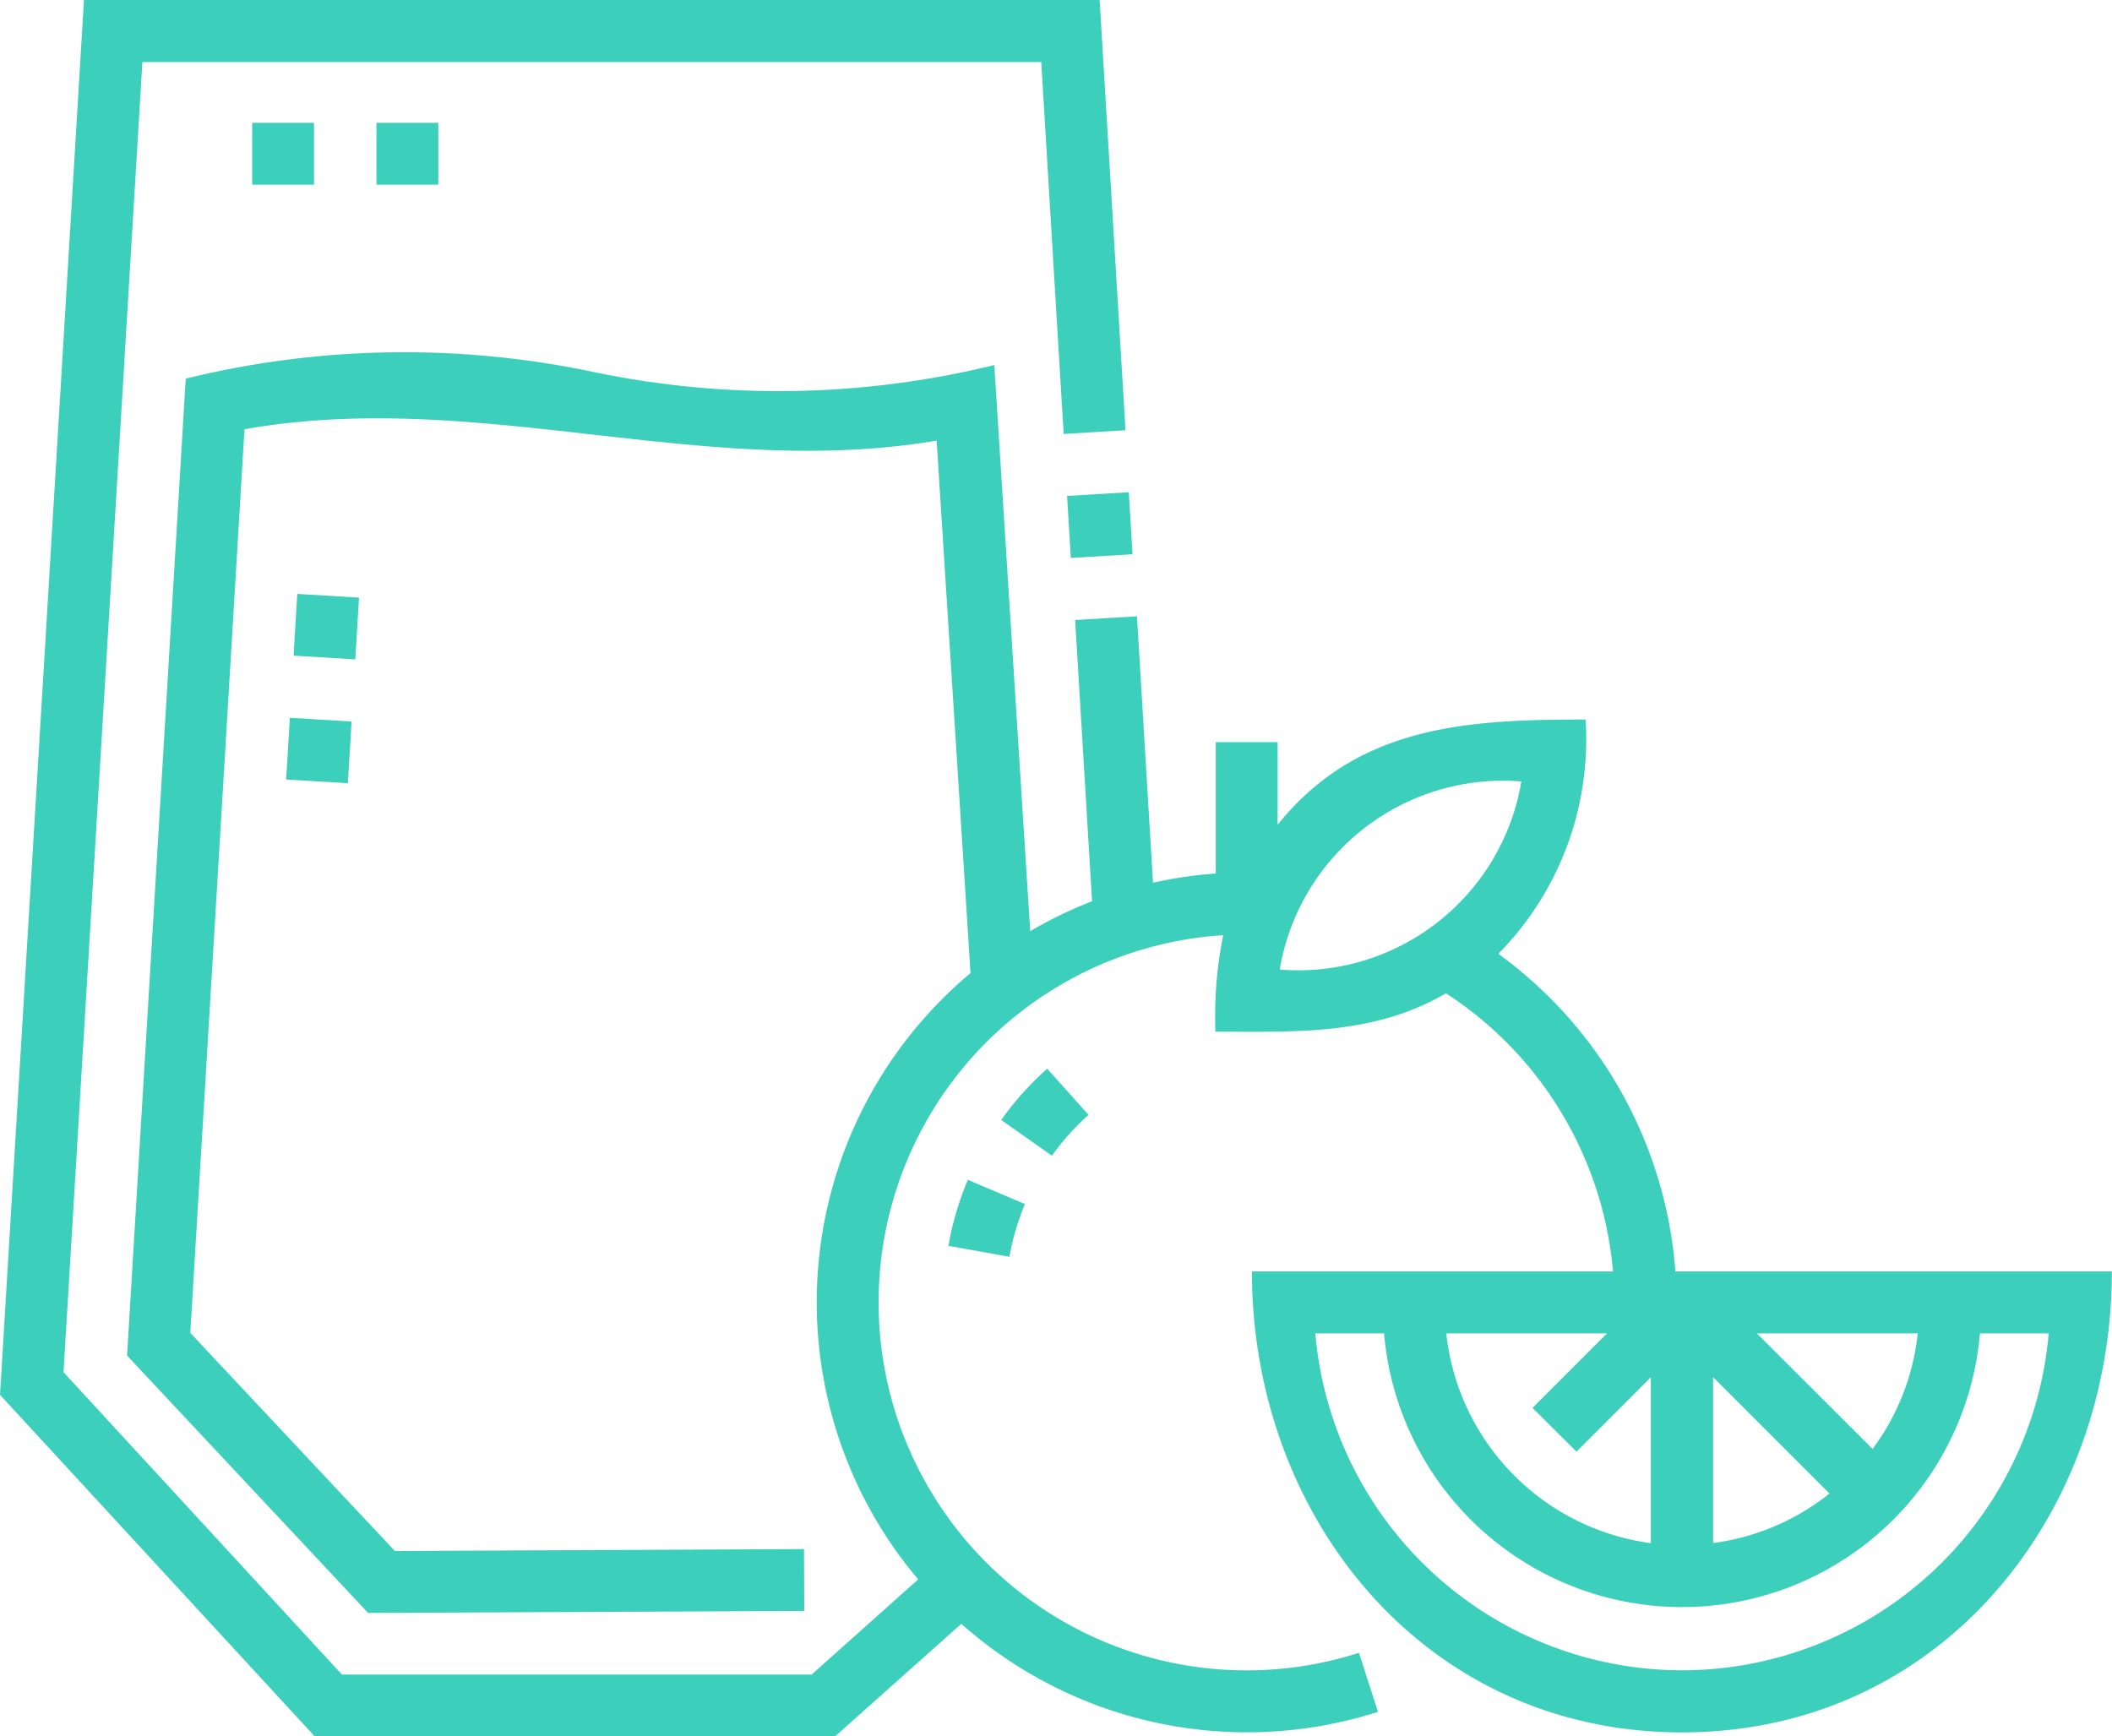<svg xmlns="http://www.w3.org/2000/svg" width="44.394" height="36.5" viewBox="0 0 44.394 36.5"><path d="M0,0H1.3V1.306H0Z" transform="matrix(0.998, -0.06, 0.06, 0.998, 22.43, 10.425)" fill="#3ccfbb"/><path d="M0,0H1.3V1.3H0Z" transform="matrix(0.06, -0.998, 0.998, 0.06, 6.015, 16.386)" fill="#3ccfbb"/><path d="M0,0H1.3V1.3H0Z" transform="matrix(0.06, -0.998, 0.998, 0.06, 6.171, 13.782)" fill="#3ccfbb"/><path d="M60.995,75.1h1.3v1.3h-1.3Z" transform="translate(-55.694 -72.518)" fill="#3ccfbb"/><path d="M91,75.1h1.3v1.3H91Z" transform="translate(-83.087 -72.518)" fill="#3ccfbb"/><path d="M229.4,332.179l1.283.23a5.188,5.188,0,0,1,.326-1.108l-1.2-.509A6.486,6.486,0,0,0,229.4,332.179Z" transform="translate(-209.465 -305.991)" fill="#3ccfbb"/><path d="M243.987,304.876l-.869-.971a6.4,6.4,0,0,0-.966,1.079l1.066.751A5.1,5.1,0,0,1,243.987,304.876Z" transform="translate(-221.106 -281.441)" fill="#3ccfbb"/><path d="M35.216,72.144a9.08,9.08,0,0,0-3.721-6.675,6.423,6.423,0,0,0,1.834-4.925c-2.464,0-4.786.113-6.474,2.213V61.02h-1.3v2.761a9,9,0,0,0-1.319.193l-.337-5.6-1.3.078.356,5.912a9,9,0,0,0-1.3.629l-.755-11.9a19.045,19.045,0,0,1-8.513.127,19.279,19.279,0,0,0-8.483.158L2.671,73.914l5.067,5.41,9.168-.042-.006-1.3-8.6.04-4.3-4.585L5.139,54.442c4.923-.869,9.62,1.074,14.549.239L20.4,65.874a9.023,9.023,0,0,0-1.1,12.745l-2.239,2H7.187L1.335,74.263,2.993,46.723H21.887l.471,7.818,1.3-.078-.544-9.044H1.765L.017,74.462,0,74.739l6.615,7.18H17.553l2.654-2.366a9.038,9.038,0,0,0,8.758,1.85l-.4-1.241a7.735,7.735,0,1,1-2.853-15.085,8.588,8.588,0,0,0-.164,2.029c1.686,0,3.327.082,4.846-.808a7.77,7.77,0,0,1,3.511,5.847h-7.59c0,5.152,3.615,9.69,9.038,9.69s9.038-4.538,9.038-9.69H35.216ZM26.9,65.8a4.758,4.758,0,0,1,5.079-3.954A4.758,4.758,0,0,1,26.9,65.8Zm6.238,10.134L34.7,74.369v3.488a4.991,4.991,0,0,1-4.3-4.41h3.381l-1.567,1.567Zm2.871-1.567,2.447,2.447a4.959,4.959,0,0,1-2.447,1.041Zm3.353,1.51L36.93,73.448h3.381A4.955,4.955,0,0,1,39.361,75.879ZM35.356,80.53a7.745,7.745,0,0,1-7.708-7.083h1.445a6.285,6.285,0,0,0,12.525,0h1.445A7.745,7.745,0,0,1,35.356,80.53Z" transform="translate(0 -45.419)" fill="#3ccfbb"/></svg>